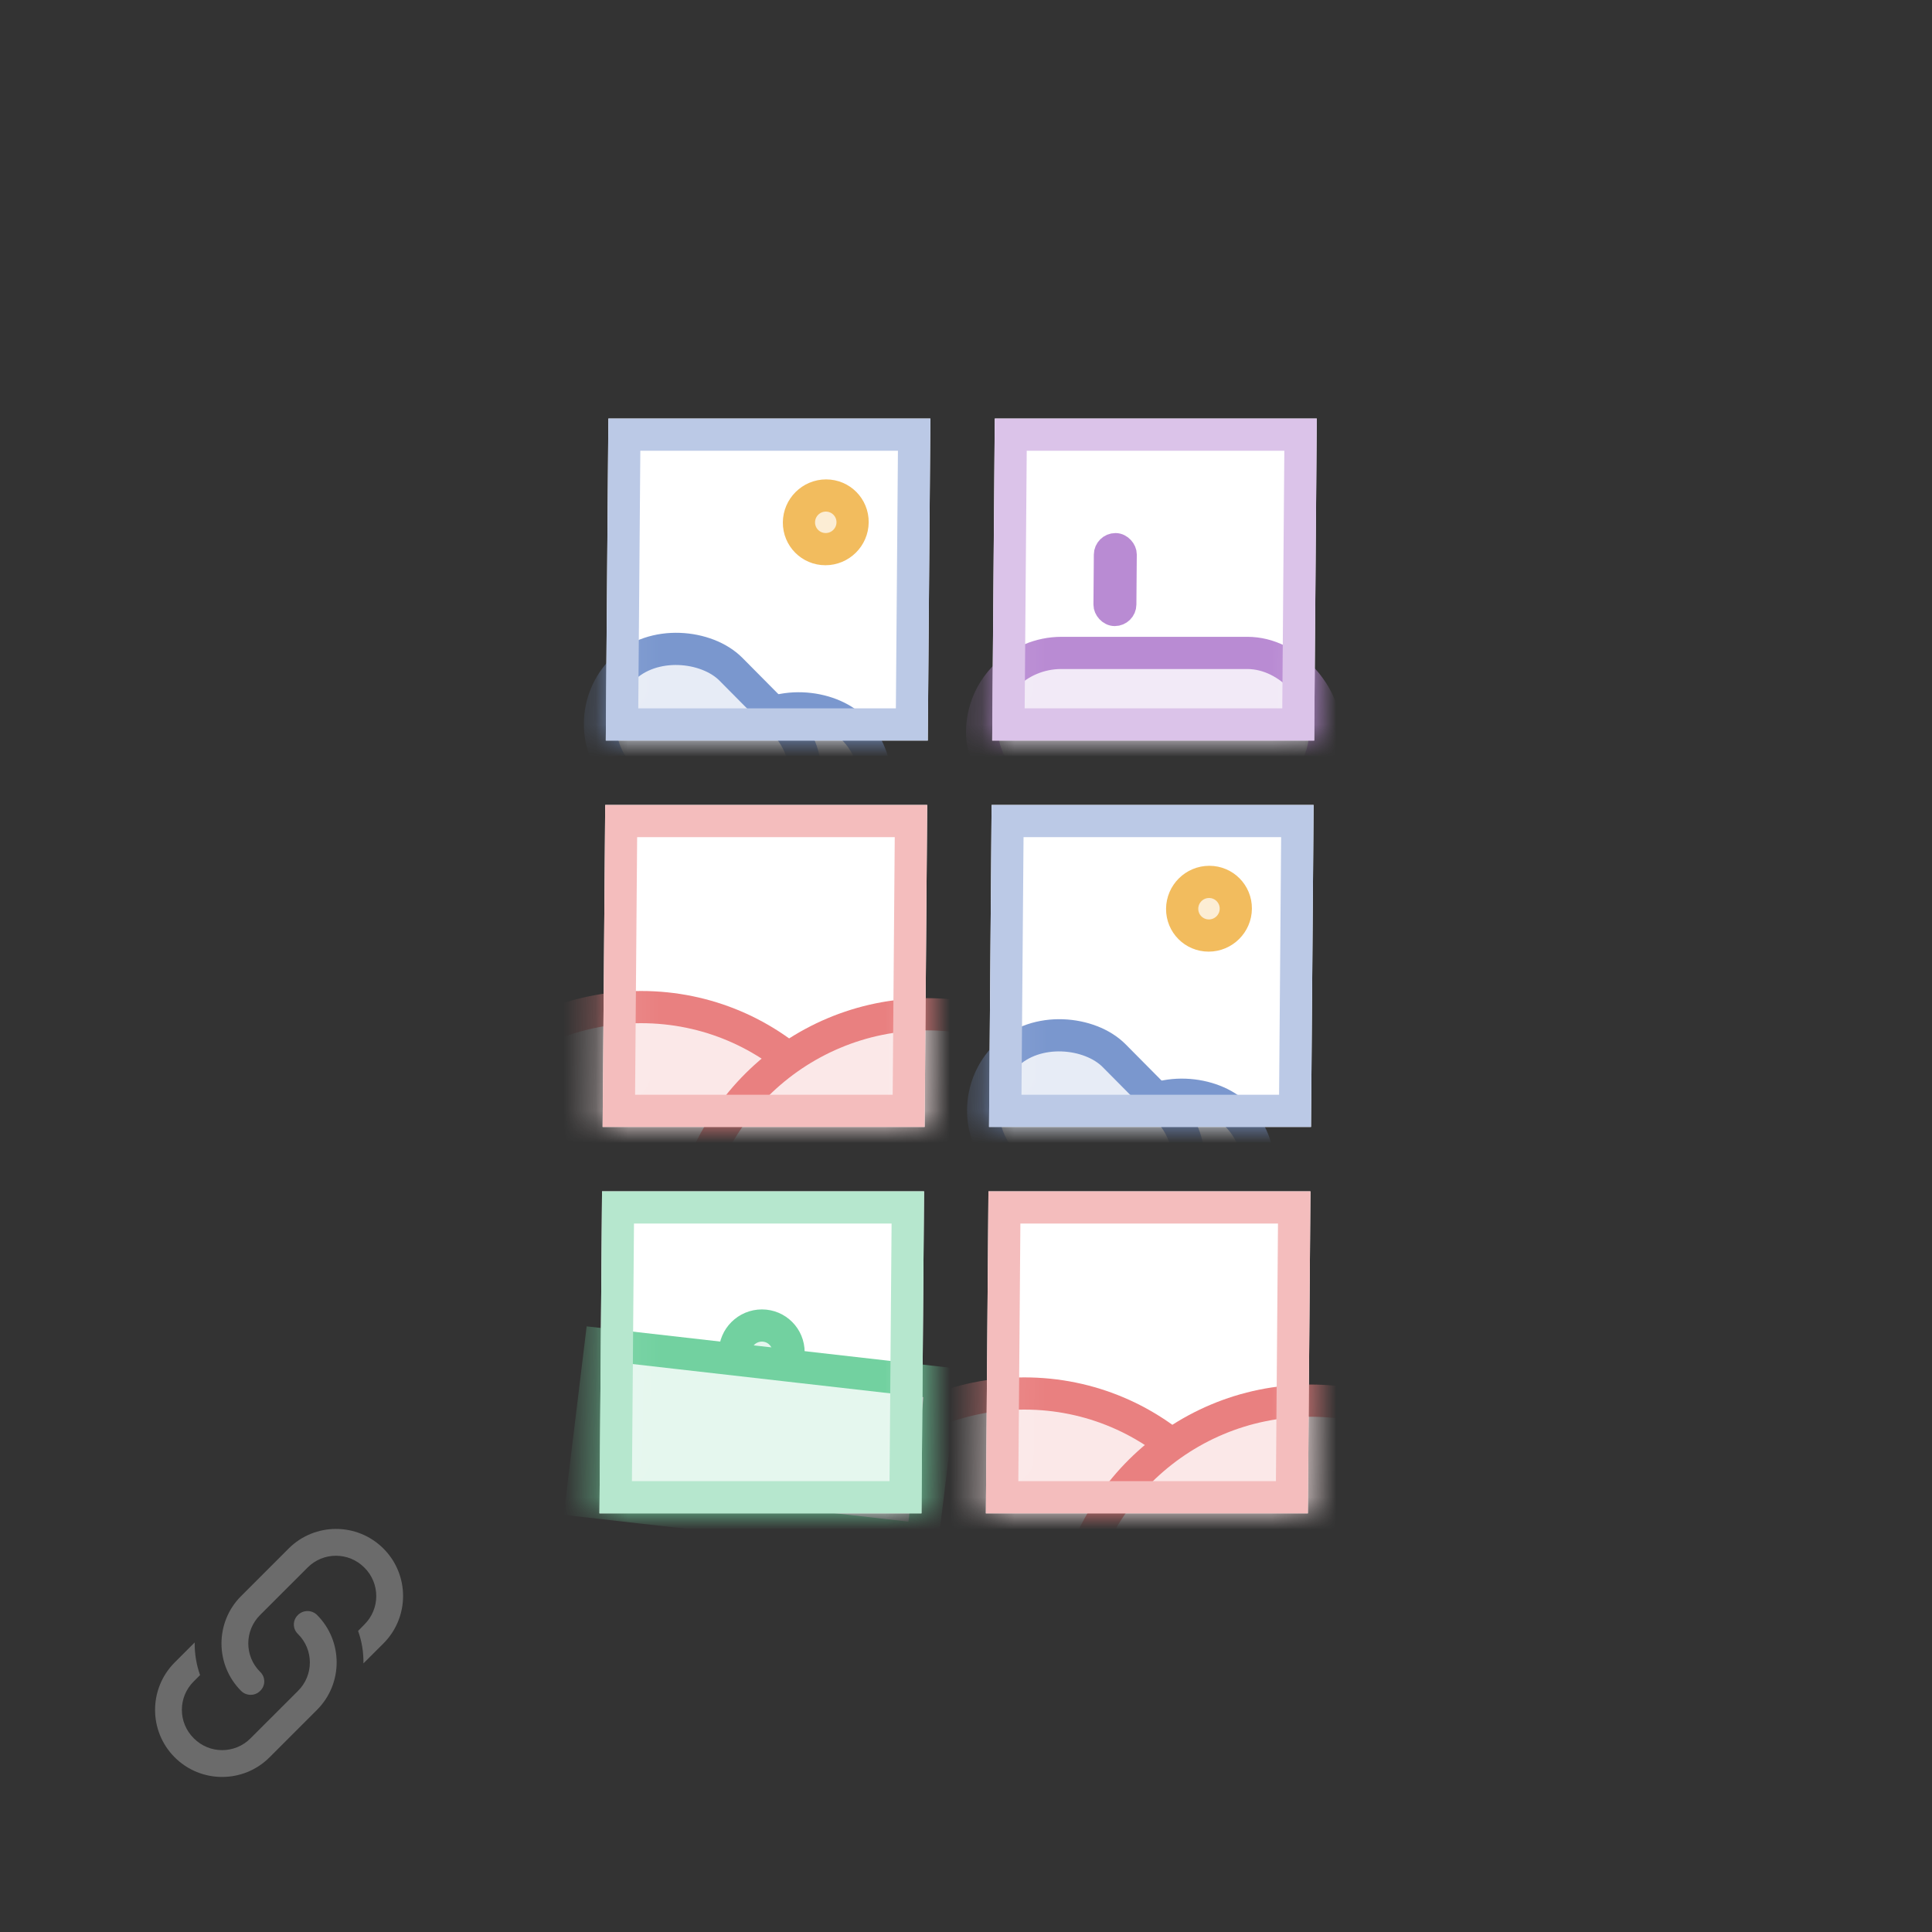 <svg width="60" height="60" viewBox="0 0 60 60" fill="none" xmlns="http://www.w3.org/2000/svg">
<rect x="0" y="0" width="60" height="60" fill="#333333" stroke="none"/>
<g clip-path="url(#clip0_2471_2809)">
<rect width="10" height="10" transform="matrix(1 0 -0.008 1 18.893 12.999)" fill="white"/>
<mask id="mask0_2471_2809" style="mask-type:alpha" maskUnits="userSpaceOnUse" x="18" y="12" width="11" height="11">
<rect x="0.496" y="0.5" width="9" height="9" transform="matrix(1 0 -0.008 1 18.898 12.999)" fill="#F8F8F8" stroke="#B8B8B8"/>
</mask>
<g mask="url(#mask0_2471_2809)">
<circle r="0.833" transform="matrix(1 0 -0.008 1 25.645 16.221)" fill="#FCEDD4" stroke="#F2BC5E"/>
<rect x="21.46" y="24.308" width="4.748" height="4.748" rx="2.374" transform="matrix(0.713 -0.707 0.701 0.707 -10.885 22.294)" fill="#E7ECF6" stroke="#7A97CE"/>
<rect x="17.654" y="22.462" width="4.748" height="7.082" rx="2.374" transform="matrix(0.713 -0.707 0.701 0.707 -10.684 19.062)" fill="#E7ECF6" stroke="#7A97CE"/>
</g>
<rect x="0.496" y="0.5" width="9" height="9" transform="matrix(1 0 -0.008 1 18.898 12.999)" stroke="#BBC9E6"/>
<rect width="10" height="10" transform="matrix(1 0 -0.008 1 30.893 12.999)" fill="white"/>
<mask id="mask1_2471_2809" style="mask-type:alpha" maskUnits="userSpaceOnUse" x="30" y="12" width="11" height="11">
<rect x="0.496" y="0.5" width="9" height="9" transform="matrix(1 0 -0.008 1 30.898 12.999)" fill="#F8F8F8" stroke="#B8B8B8"/>
</mask>
<g mask="url(#mask1_2471_2809)">
<rect x="0.496" y="0.5" width="10.659" height="4.889" rx="2.444" transform="matrix(1 0 -0.008 1 30.027 19.777)" fill="#F2EAF7" stroke="#B98BD3"/>
<rect x="0.331" y="0.333" width="0.667" height="2.222" rx="0.333" transform="matrix(1 0 -0.008 1 33.978 16.555)" fill="#F2EAF7" stroke="#B98BD3" stroke-width="0.667"/>
</g>
<rect x="0.496" y="0.5" width="9" height="9" transform="matrix(1 0 -0.008 1 30.898 12.999)" stroke="#DBC3E9"/>
<rect width="10" height="10" transform="matrix(1 0 -0.008 1 18.795 24.999)" fill="white"/>
<mask id="mask2_2471_2809" style="mask-type:alpha" maskUnits="userSpaceOnUse" x="18" y="24" width="11" height="11">
<rect x="0.496" y="0.5" width="9" height="9" transform="matrix(1 0 -0.008 1 18.799 24.999)" fill="#F8F8F8" stroke="#B8B8B8"/>
</mask>
<g mask="url(#mask2_2471_2809)">
<path d="M27.293 38.721C27.26 42.832 23.899 46.165 19.788 46.165C15.677 46.165 12.371 42.832 12.405 38.721C12.438 34.609 15.799 31.276 19.91 31.276C24.021 31.276 27.327 34.609 27.293 38.721Z" fill="#FBE8E8" stroke="#E98080"/>
<path d="M36.181 38.943C36.147 43.054 32.786 46.387 28.675 46.387C24.564 46.387 21.258 43.054 21.292 38.943C21.325 34.832 24.686 31.499 28.797 31.499C32.909 31.499 36.214 34.832 36.181 38.943Z" fill="#FBE8E8" stroke="#E98080"/>
</g>
<rect x="0.496" y="0.5" width="9" height="9" transform="matrix(1 0 -0.008 1 18.799 24.999)" stroke="#F4BDBD"/>
<rect width="10" height="10" transform="matrix(1 0 -0.008 1 30.795 24.999)" fill="white"/>
<mask id="mask3_2471_2809" style="mask-type:alpha" maskUnits="userSpaceOnUse" x="30" y="24" width="11" height="11">
<rect x="0.496" y="0.5" width="9" height="9" transform="matrix(1 0 -0.008 1 30.799 24.999)" fill="#F8F8F8" stroke="#B8B8B8"/>
</mask>
<g mask="url(#mask3_2471_2809)">
<circle r="0.833" transform="matrix(1 0 -0.008 1 37.546 28.221)" fill="#FCEDD4" stroke="#F2BC5E"/>
<rect x="33.362" y="36.308" width="4.748" height="4.748" rx="2.374" transform="matrix(0.713 -0.707 0.701 0.707 -15.883 34.224)" fill="#E7ECF6" stroke="#7A97CE"/>
<rect x="29.556" y="34.462" width="4.748" height="7.082" rx="2.374" transform="matrix(0.713 -0.707 0.701 0.707 -15.682 30.993)" fill="#E7ECF6" stroke="#7A97CE"/>
</g>
<rect x="0.496" y="0.5" width="9" height="9" transform="matrix(1 0 -0.008 1 30.799 24.999)" stroke="#BBC9E6"/>
<rect width="10" height="10" transform="matrix(1 0 -0.008 1 18.697 36.998)" fill="white"/>
<mask id="mask4_2471_2809" style="mask-type:alpha" maskUnits="userSpaceOnUse" x="18" y="36" width="11" height="11">
<rect x="0.496" y="0.5" width="9" height="9" transform="matrix(1 0 -0.008 1 18.701 36.999)" fill="#F8F8F8" stroke="#B8B8B8"/>
</mask>
<g mask="url(#mask4_2471_2809)">
<path d="M24.489 41.998C24.485 42.459 24.109 42.832 23.649 42.832C23.188 42.832 22.818 42.459 22.822 41.998C22.826 41.538 23.202 41.165 23.662 41.165C24.122 41.165 24.493 41.538 24.489 41.998Z" fill="#E5F7EE" stroke="#72D1A0"/>
<rect x="0.436" y="0.553" width="10.659" height="4.889" transform="matrix(0.993 0.113 -0.121 0.994 18.289 41.146)" fill="#E5F7EE" stroke="#72D1A0"/>
</g>
<rect x="0.496" y="0.5" width="9" height="9" transform="matrix(1 0 -0.008 1 18.701 36.999)" stroke="#B6E7CE"/>
<rect width="10" height="10" transform="matrix(1 0 -0.008 1 30.697 36.998)" fill="white"/>
<mask id="mask5_2471_2809" style="mask-type:alpha" maskUnits="userSpaceOnUse" x="30" y="36" width="11" height="11">
<rect x="0.496" y="0.5" width="9" height="9" transform="matrix(1 0 -0.008 1 30.701 36.999)" fill="#F8F8F8" stroke="#B8B8B8"/>
</mask>
<g mask="url(#mask5_2471_2809)">
<path d="M39.195 50.72C39.161 54.831 35.801 58.164 31.689 58.164C27.578 58.164 24.272 54.831 24.306 50.72C24.34 46.609 27.7 43.276 31.812 43.276C35.923 43.276 39.229 46.609 39.195 50.72Z" fill="#FBE8E8" stroke="#E98080"/>
<path d="M48.082 50.943C48.048 55.054 44.688 58.387 40.577 58.387C36.465 58.387 33.16 55.054 33.193 50.943C33.227 46.831 36.587 43.498 40.699 43.498C44.81 43.498 48.116 46.831 48.082 50.943Z" fill="#FBE8E8" stroke="#E98080"/>
</g>
<rect x="0.496" y="0.5" width="9" height="9" transform="matrix(1 0 -0.008 1 30.701 36.999)" stroke="#F4BDBD"/>
<path d="M8.079 51.921C8.25 52.084 8.25 52.35 8.079 52.513C7.917 52.675 7.65 52.675 7.488 52.513C6.675 51.7 6.675 50.379 7.488 49.567L8.963 48.092C9.775 47.279 11.096 47.279 11.908 48.092C12.721 48.904 12.721 50.225 11.908 51.038L11.287 51.658C11.292 51.317 11.238 50.975 11.121 50.65L11.317 50.45C11.808 49.963 11.808 49.171 11.317 48.684C10.829 48.192 10.037 48.192 9.55 48.684L8.079 50.154C7.588 50.642 7.588 51.434 8.079 51.921ZM9.254 50.154C9.417 49.992 9.683 49.992 9.846 50.154C10.658 50.967 10.658 52.288 9.846 53.1L8.371 54.575C7.558 55.388 6.238 55.388 5.425 54.575C4.613 53.763 4.613 52.442 5.425 51.629L6.046 51.008C6.042 51.35 6.096 51.692 6.213 52.021L6.017 52.217C5.525 52.704 5.525 53.496 6.017 53.983C6.504 54.475 7.296 54.475 7.783 53.983L9.254 52.513C9.746 52.025 9.746 51.233 9.254 50.746C9.083 50.584 9.083 50.317 9.254 50.154Z" fill="#6B6B6B"/>
</g>
<defs>
<clipPath id="clip0_2471_2809">
<rect width="60" height="60" fill="white"/>
</clipPath>
</defs>
</svg>
